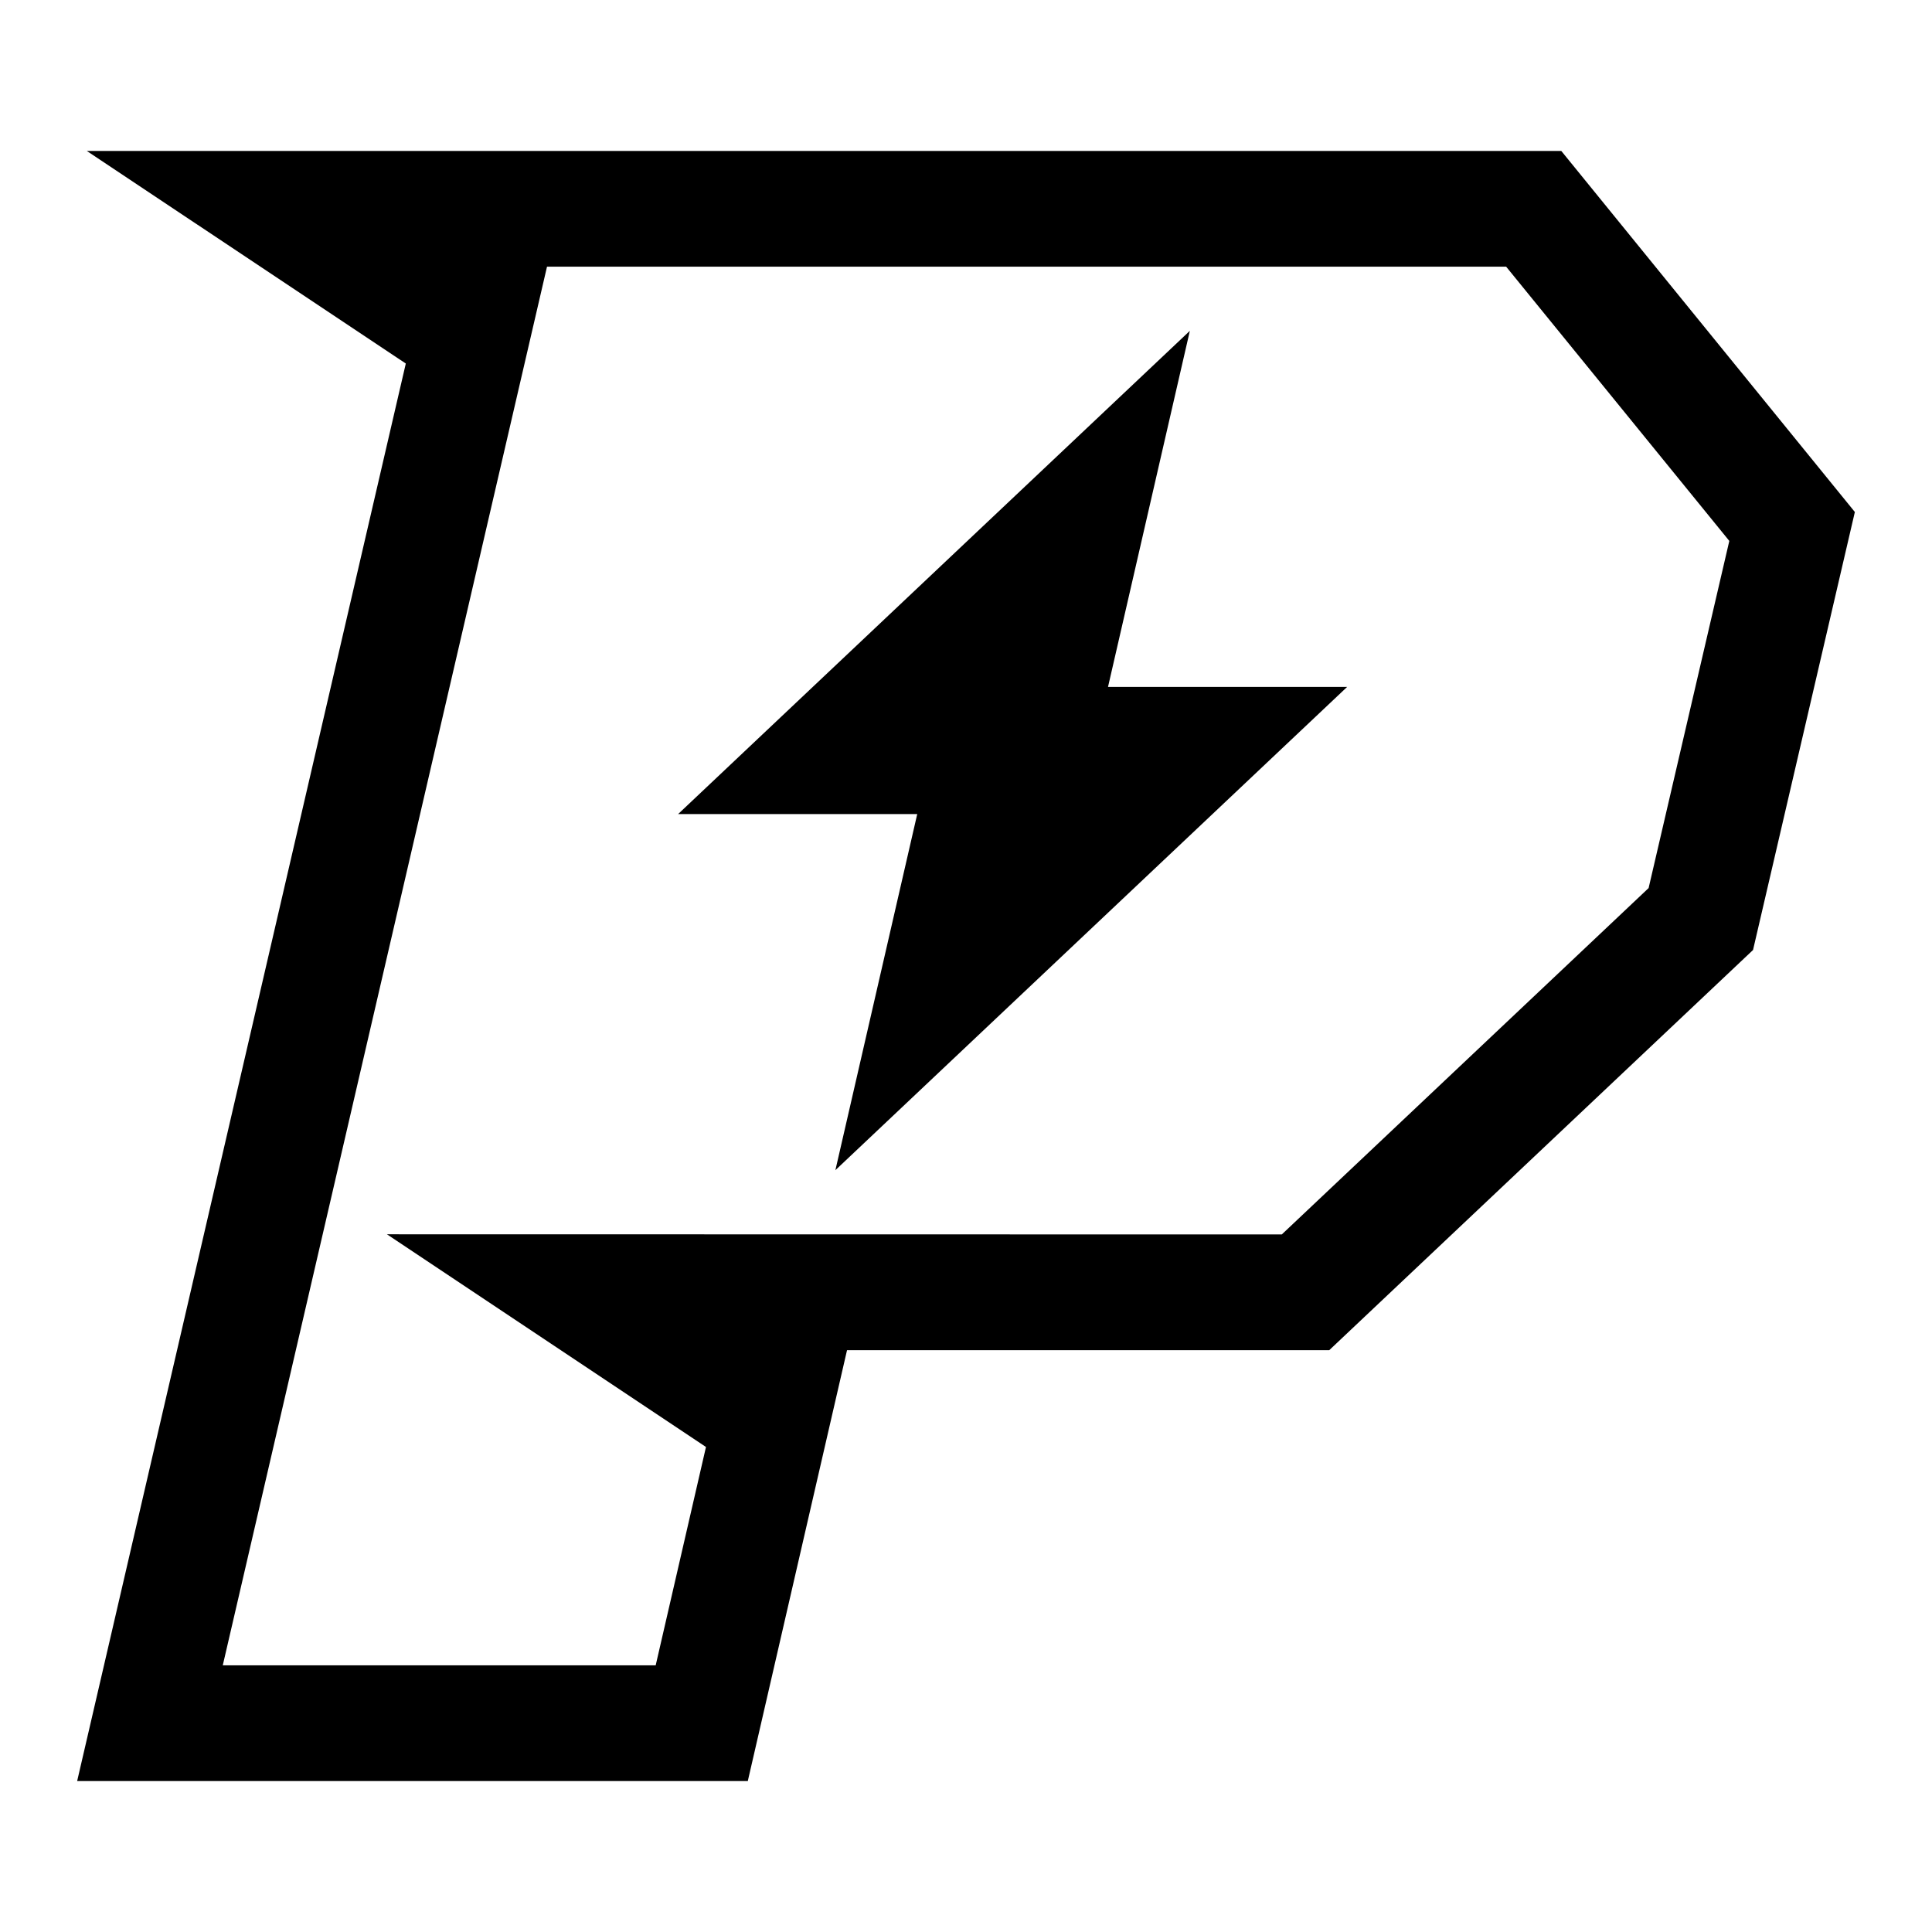 <?xml version="1.0" encoding="utf-8"?>
<!-- Generator: Adobe Illustrator 24.3.0, SVG Export Plug-In . SVG Version: 6.00 Build 0)  -->
<svg version="1.1" id="Layer_1" focusable="false" xmlns="http://www.w3.org/2000/svg" xmlns:xlink="http://www.w3.org/1999/xlink"
	 x="0px" y="0px" width="512px" height="512px" viewBox="0 0 512 512" style="enable-background:new 0 0 512 512;"
	 xml:space="preserve">
<g>
	<polygon points="357.006,182.041 293.635,182.041 315.322,87.675 179.705,215.741 243.075,215.741 221.388,310.107 	"/>
	<path d="M489.47,133.121L415.78,42.489L413.757,40h-3.208H32.155h-9.154l84.541,56.339l-85.18,367.396L20.446,472h8.485h163.875
		h5.367l1.205-5.229l25.094-108.962h125.111h2.681l1.949-1.841l108.881-102.816l1.478-1.396l0.461-1.98l25.774-110.874l0.748-3.218
		L489.47,133.121z M102.542,327.099l84.548,56.368l-13.326,57.864H59.037l85.926-370.663h254.18l59.142,72.684l-21.387,91.995
		l-97.21,91.792L102.542,327.099z"/>
</g>
</svg>
